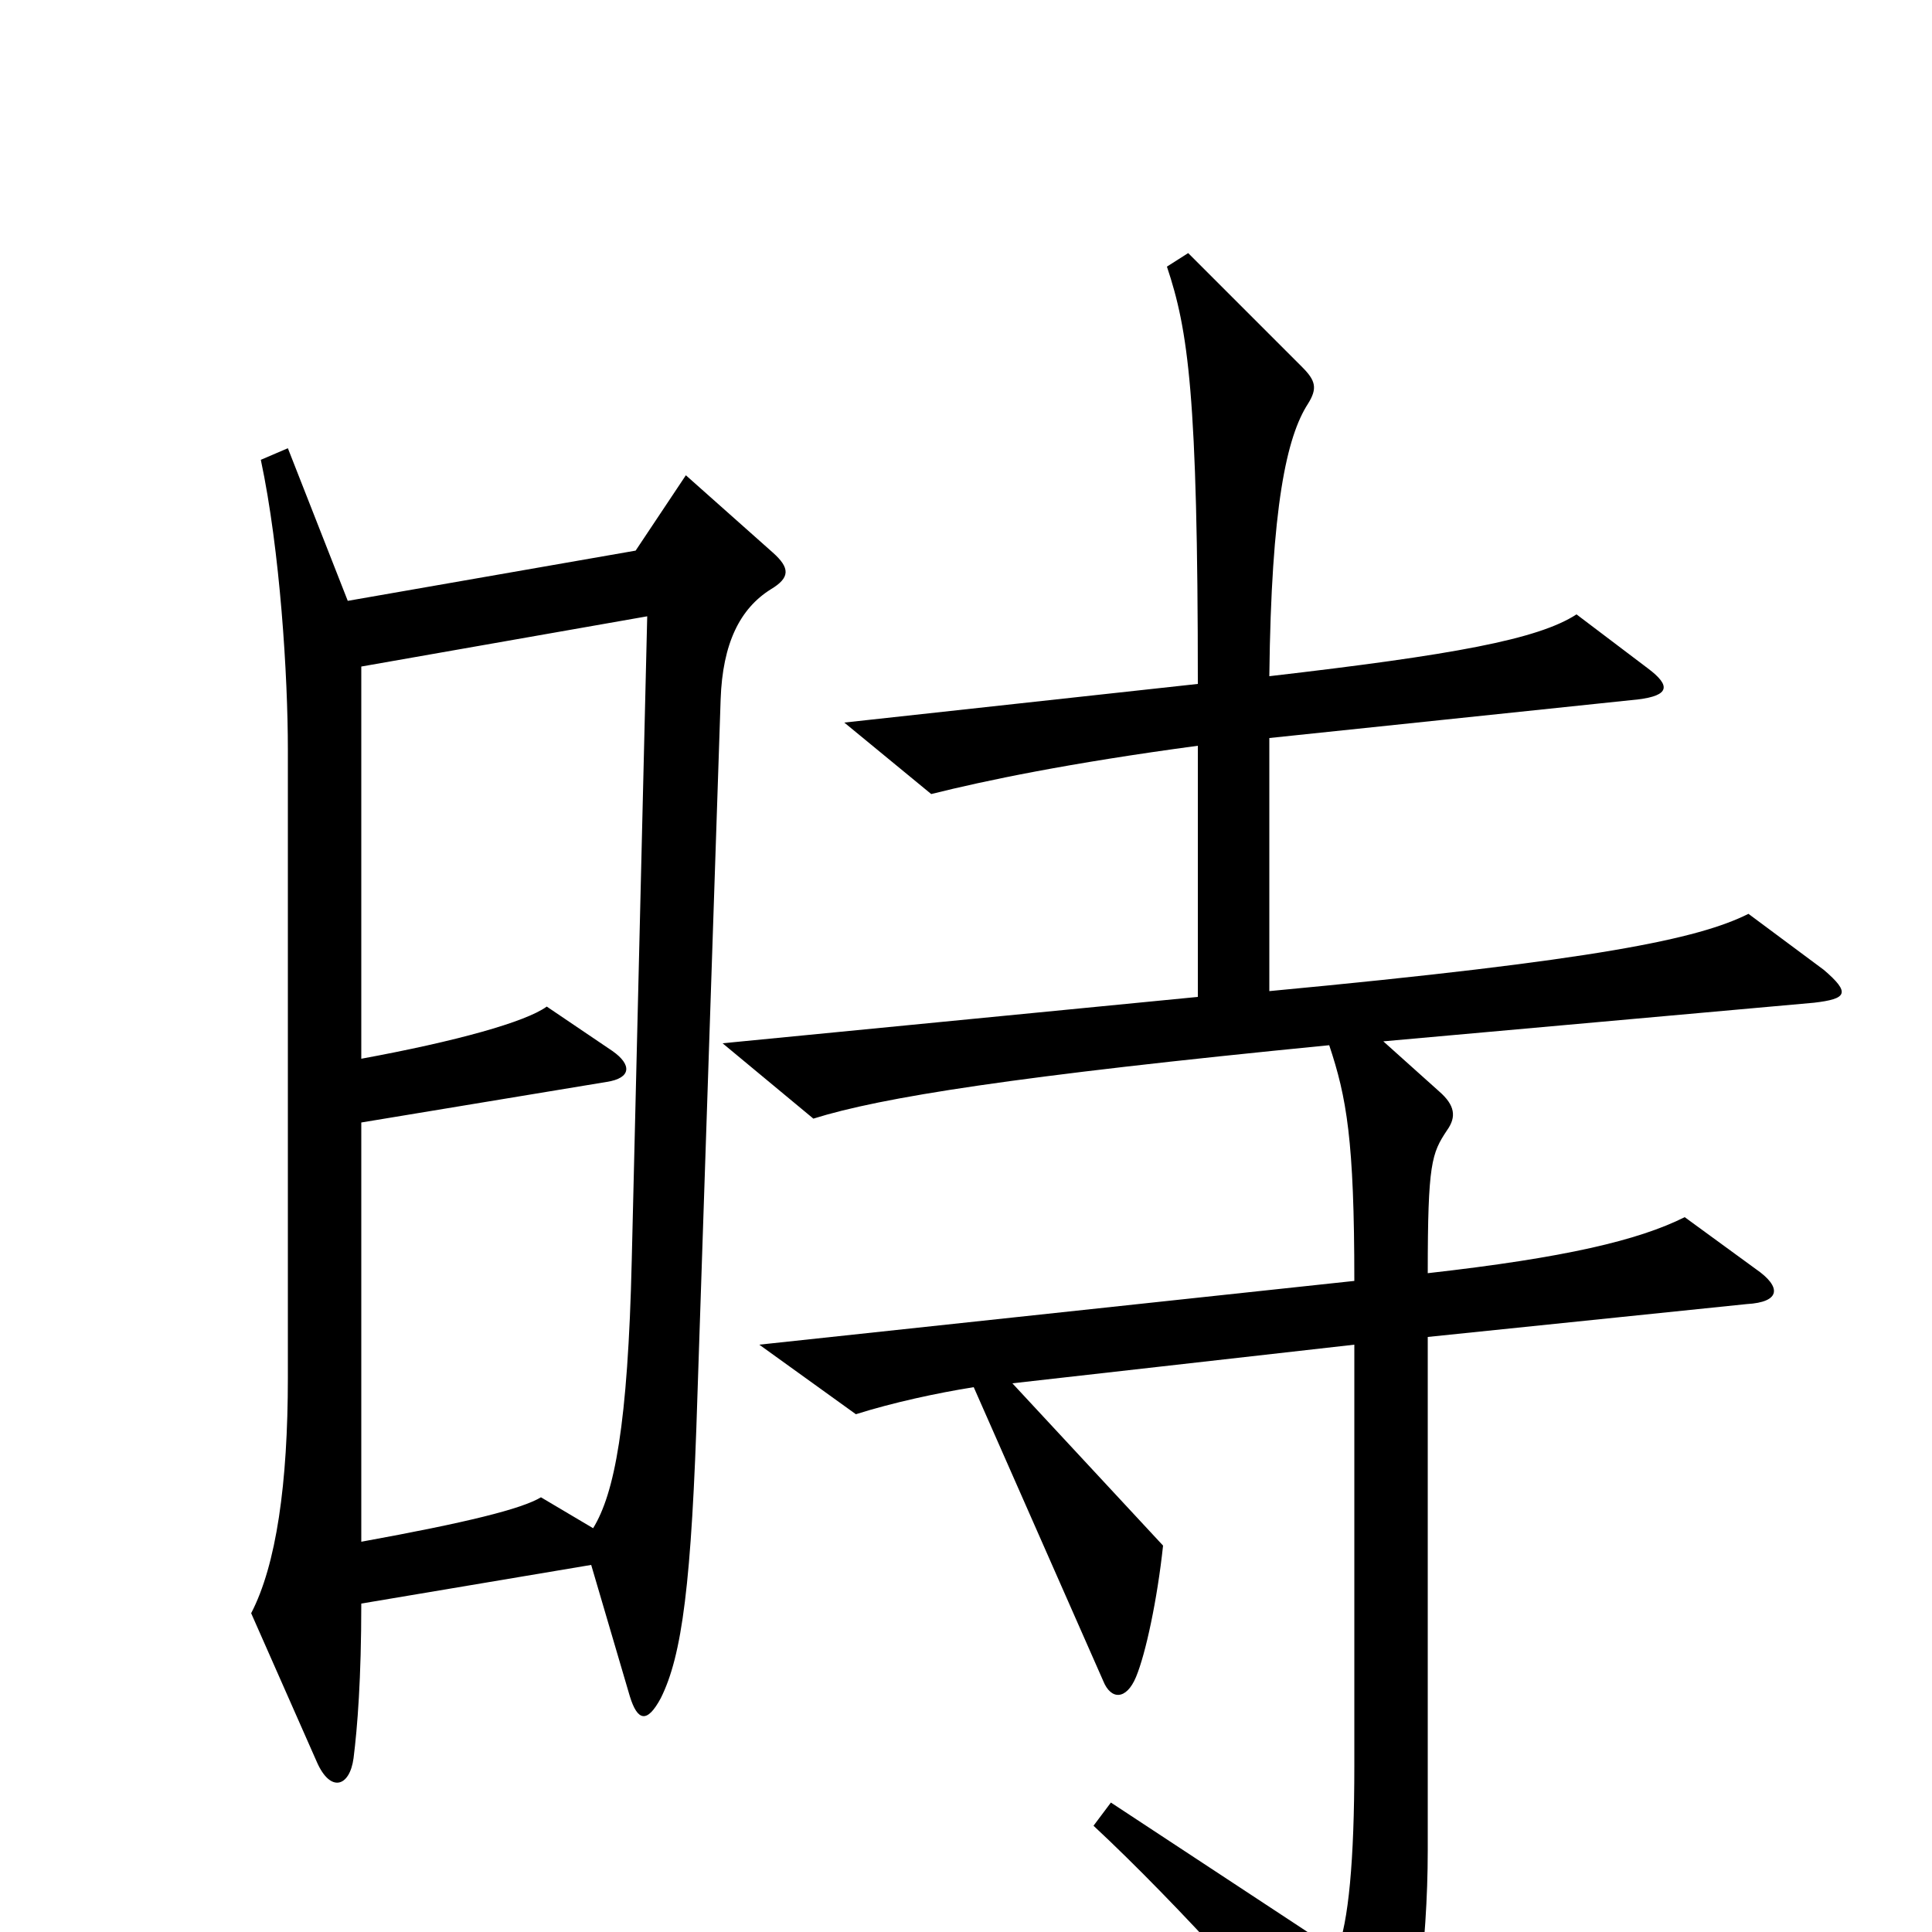 <svg xmlns="http://www.w3.org/2000/svg" viewBox="0 -1000 1000 1000">
	<path fill="#000000" d="M400 -714L355 -754L329 -715L180 -689L149 -768L135 -762C145 -715 149 -650 149 -612V-287C149 -232 143 -190 130 -165L164 -88C171 -72 181 -75 183 -90C185 -106 187 -131 187 -170L306 -190L326 -122C330 -109 335 -108 342 -121C353 -143 358 -180 361 -278L373 -638C374 -667 383 -685 399 -695C409 -701 409 -706 400 -714ZM944 -498L905 -527C879 -514 827 -503 657 -487V-618L848 -638C864 -640 865 -645 853 -654L816 -682C796 -669 752 -661 657 -650C658 -738 666 -774 677 -791C682 -799 681 -803 674 -810L615 -869L604 -862C615 -829 620 -796 620 -646L437 -626L482 -589C510 -596 553 -605 620 -614V-484L374 -460L421 -421C456 -432 525 -443 688 -459C697 -432 701 -410 701 -337L393 -304L443 -268C462 -274 485 -279 504 -282L571 -130C575 -120 583 -120 588 -132C593 -144 599 -172 602 -200L524 -284L701 -304V-86C701 -37 698 -5 692 10L575 -67L566 -55C610 -14 666 48 704 96C712 106 717 104 722 91C732 61 739 6 739 -42V-308L904 -325C922 -326 922 -334 909 -343L872 -370C848 -358 810 -349 739 -341C739 -398 741 -403 749 -415C754 -422 753 -428 745 -435L716 -461L939 -481C956 -483 958 -486 944 -498ZM335 -681L327 -348C325 -262 318 -227 307 -209L280 -225C270 -219 242 -212 187 -202V-419L314 -440C327 -442 327 -449 317 -456L283 -479C272 -471 236 -461 187 -452V-655Z"/>
</svg>